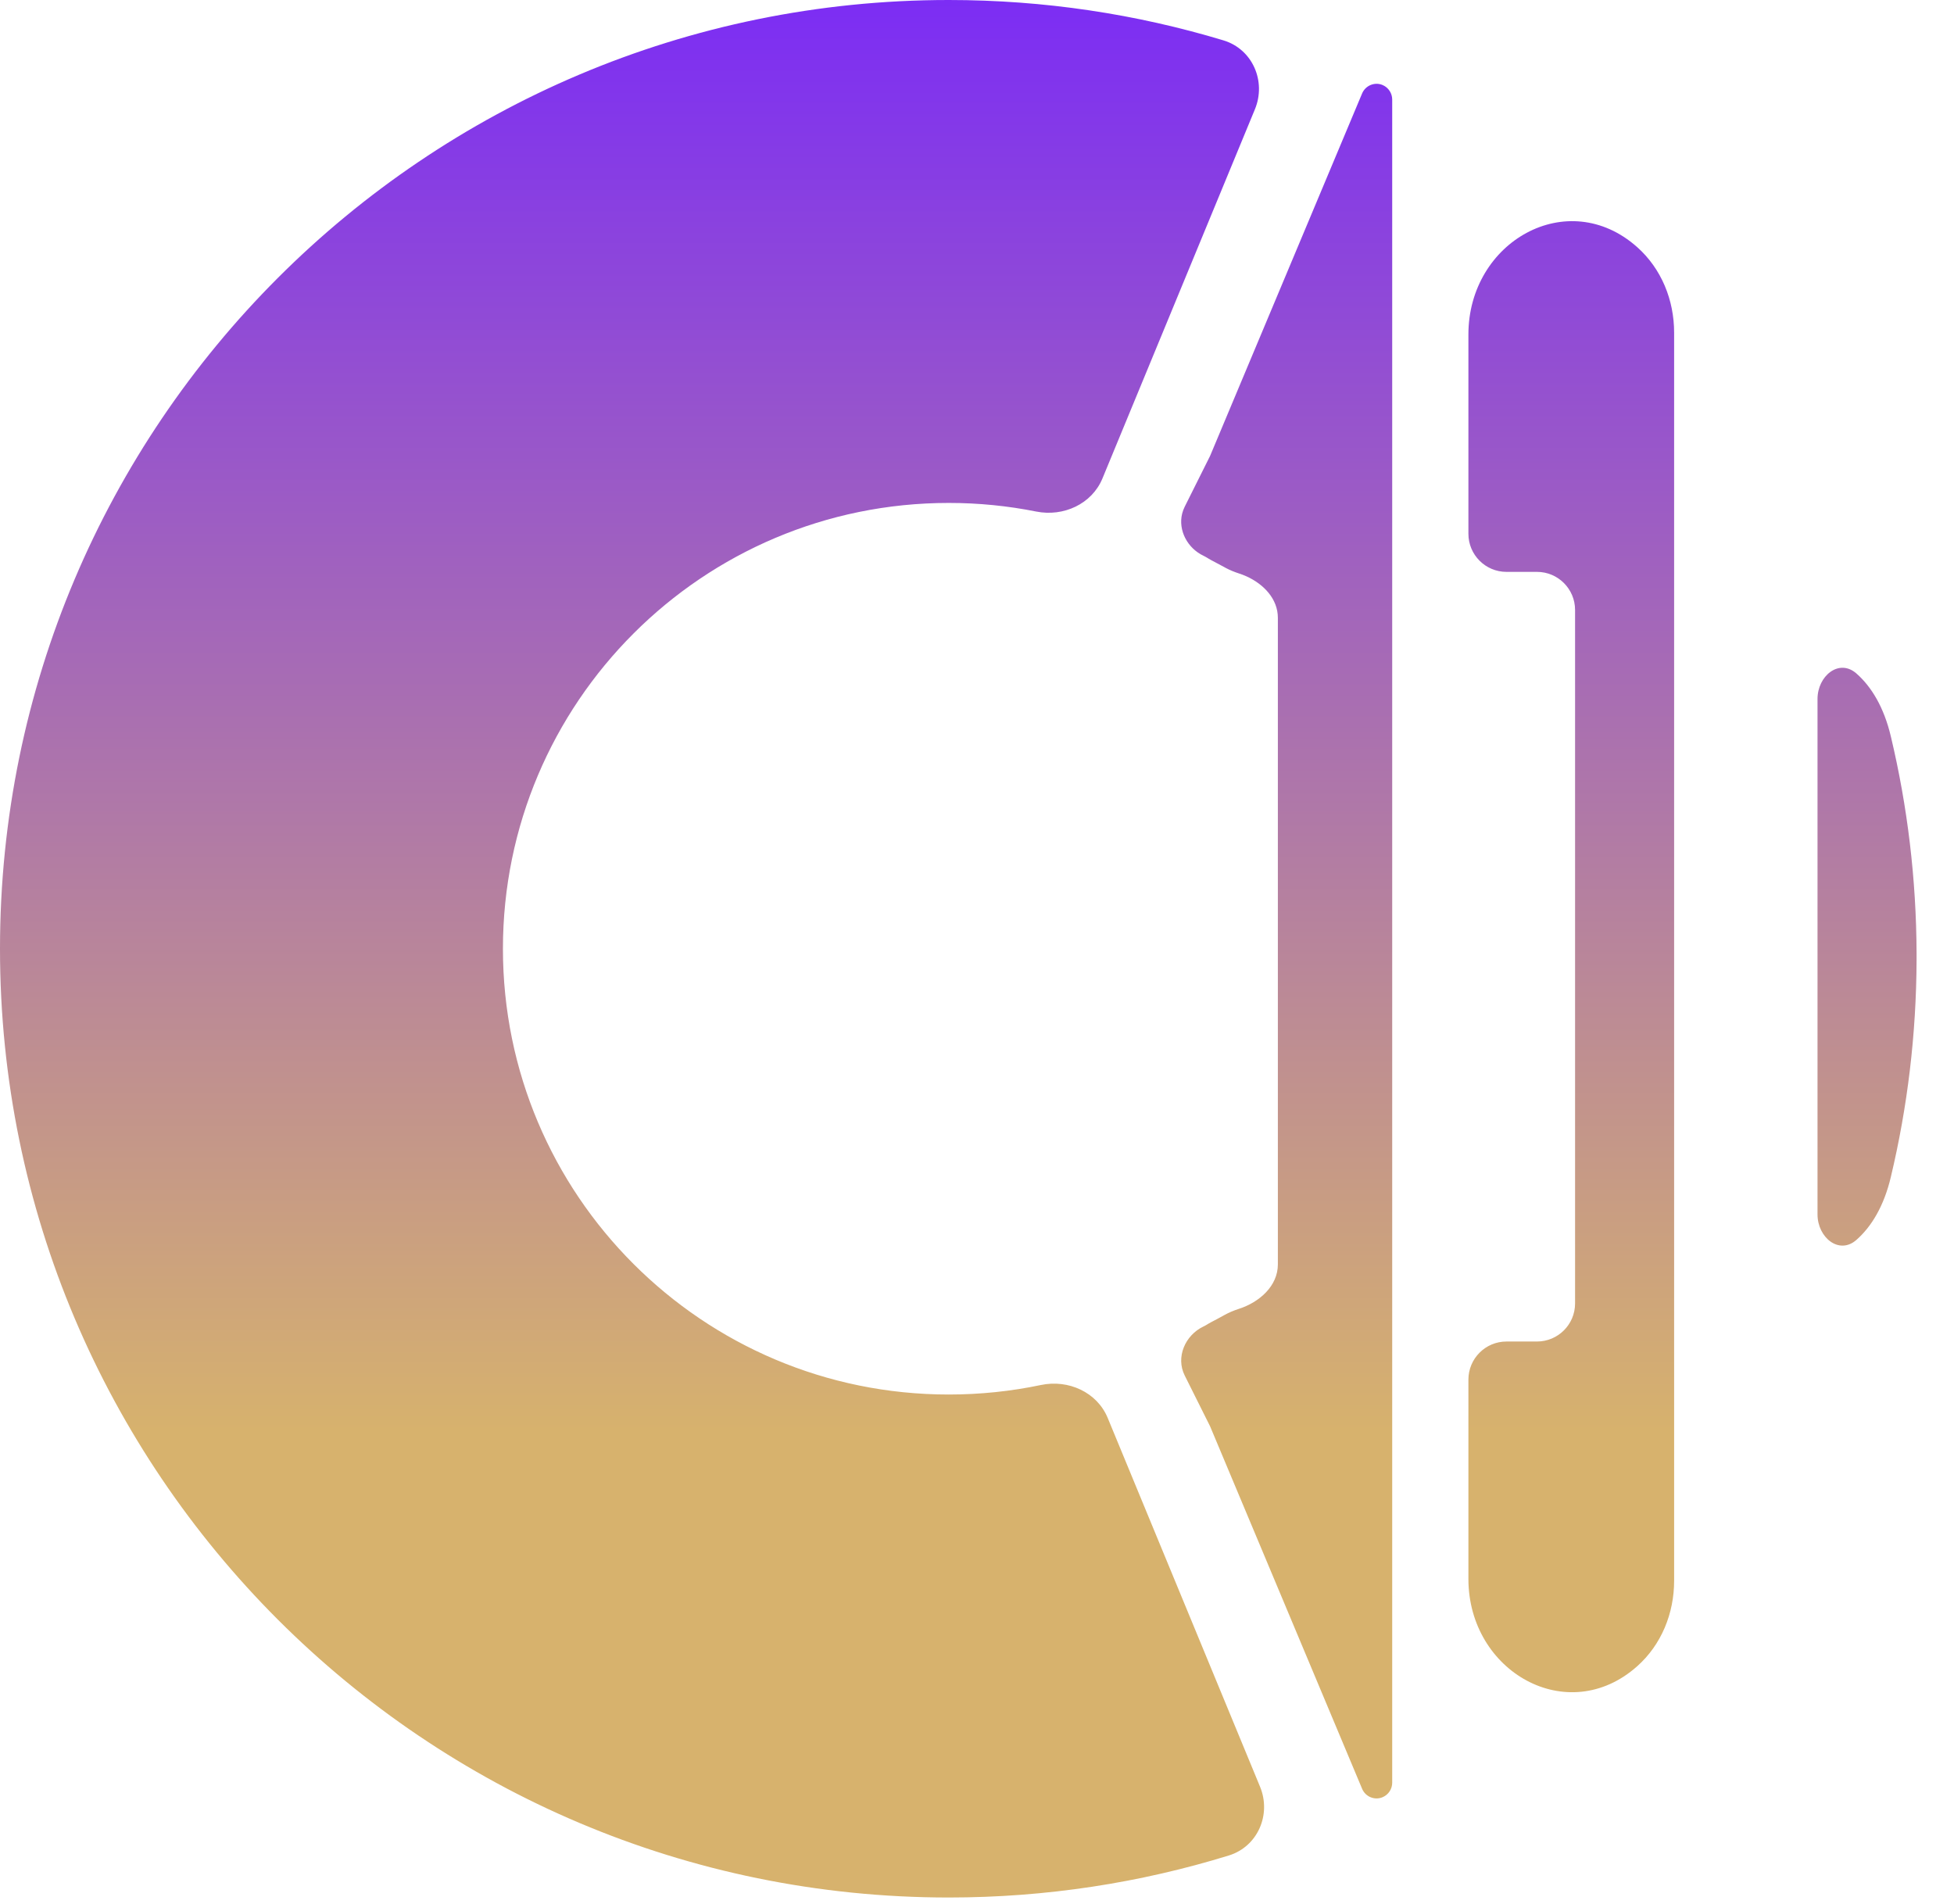 <svg width="39" height="38" viewBox="0 0 39 38" fill="none" xmlns="http://www.w3.org/2000/svg">
  <path fill-rule="evenodd" clip-rule="evenodd"
    d="M22.004 9.549C21.793 10.06 21.226 10.318 20.683 10.21C20.118 10.097 19.534 10.038 18.936 10.038C14.022 10.038 10.038 14.022 10.038 18.936C10.038 23.85 14.022 27.833 18.936 27.833C19.566 27.833 20.182 27.768 20.776 27.643C21.322 27.528 21.896 27.785 22.109 28.301L25.149 35.66C25.379 36.216 25.103 36.855 24.527 37.033C22.76 37.578 20.882 37.872 18.936 37.872C8.478 37.872 0 29.394 0 18.936C0 8.478 8.478 0 18.936 0C20.843 0 22.684 0.282 24.42 0.806C24.998 0.981 25.278 1.622 25.047 2.181L22.004 9.549ZM24.022 11.093C23.699 10.941 23.513 10.584 23.594 10.253C23.606 10.206 23.623 10.159 23.646 10.113L24.152 9.1L27.186 1.866L27.186 1.866C27.253 1.706 27.438 1.629 27.598 1.698C27.713 1.748 27.787 1.862 27.787 1.987V17.491V17.491V20.077V35.58C27.787 35.706 27.713 35.819 27.598 35.869C27.438 35.938 27.253 35.862 27.186 35.701L24.152 28.467L23.646 27.454C23.463 27.089 23.653 26.649 24.022 26.474C24.053 26.46 24.079 26.444 24.108 26.426L24.112 26.423C24.133 26.411 24.154 26.399 24.175 26.388C24.262 26.343 24.348 26.297 24.434 26.249C24.525 26.198 24.624 26.156 24.727 26.123C25.137 25.991 25.505 25.667 25.505 25.236V20.077V17.491V17.491V12.331C25.505 11.954 25.223 11.659 24.878 11.503C24.829 11.481 24.778 11.461 24.727 11.445C24.637 11.416 24.55 11.38 24.468 11.337C24.457 11.331 24.445 11.325 24.434 11.318C24.348 11.271 24.262 11.225 24.175 11.18C24.154 11.169 24.133 11.157 24.112 11.144L24.108 11.141C24.079 11.124 24.053 11.108 24.022 11.093ZM29.308 31.513C29.308 33.367 31.289 34.489 32.675 33.258C33.161 32.826 33.414 32.2 33.414 31.55V6.639C33.414 5.989 33.161 5.363 32.675 4.931C31.289 3.7 29.308 4.822 29.308 6.676V10.653C29.308 11.073 29.648 11.414 30.068 11.414H30.677C31.096 11.414 31.437 11.754 31.437 12.174V26.015C31.437 26.435 31.096 26.775 30.677 26.775H30.068C29.648 26.775 29.308 27.116 29.308 27.536V31.513ZM37.74 23.489C38.071 22.098 38.248 20.648 38.253 19.158V19.031C38.248 17.541 38.071 16.091 37.74 14.7C37.603 14.12 37.354 13.706 37.05 13.44C36.705 13.139 36.276 13.491 36.276 13.95V24.239C36.276 24.698 36.705 25.05 37.05 24.749C37.354 24.483 37.603 24.069 37.74 23.489Z"
    fill="url(#paint0_linear_213_87)" />
  <defs>
    <linearGradient id="paint0_linear_213_87" x1="34.546" y1="28.588" x2="34.546" y2="-1.901"
      gradientUnits="userSpaceOnUse">
      <stop stop-color="#d7b26d" />
      <stop offset="1" stop-color="#7624FD" />
    </linearGradient>
  </defs>
</svg>